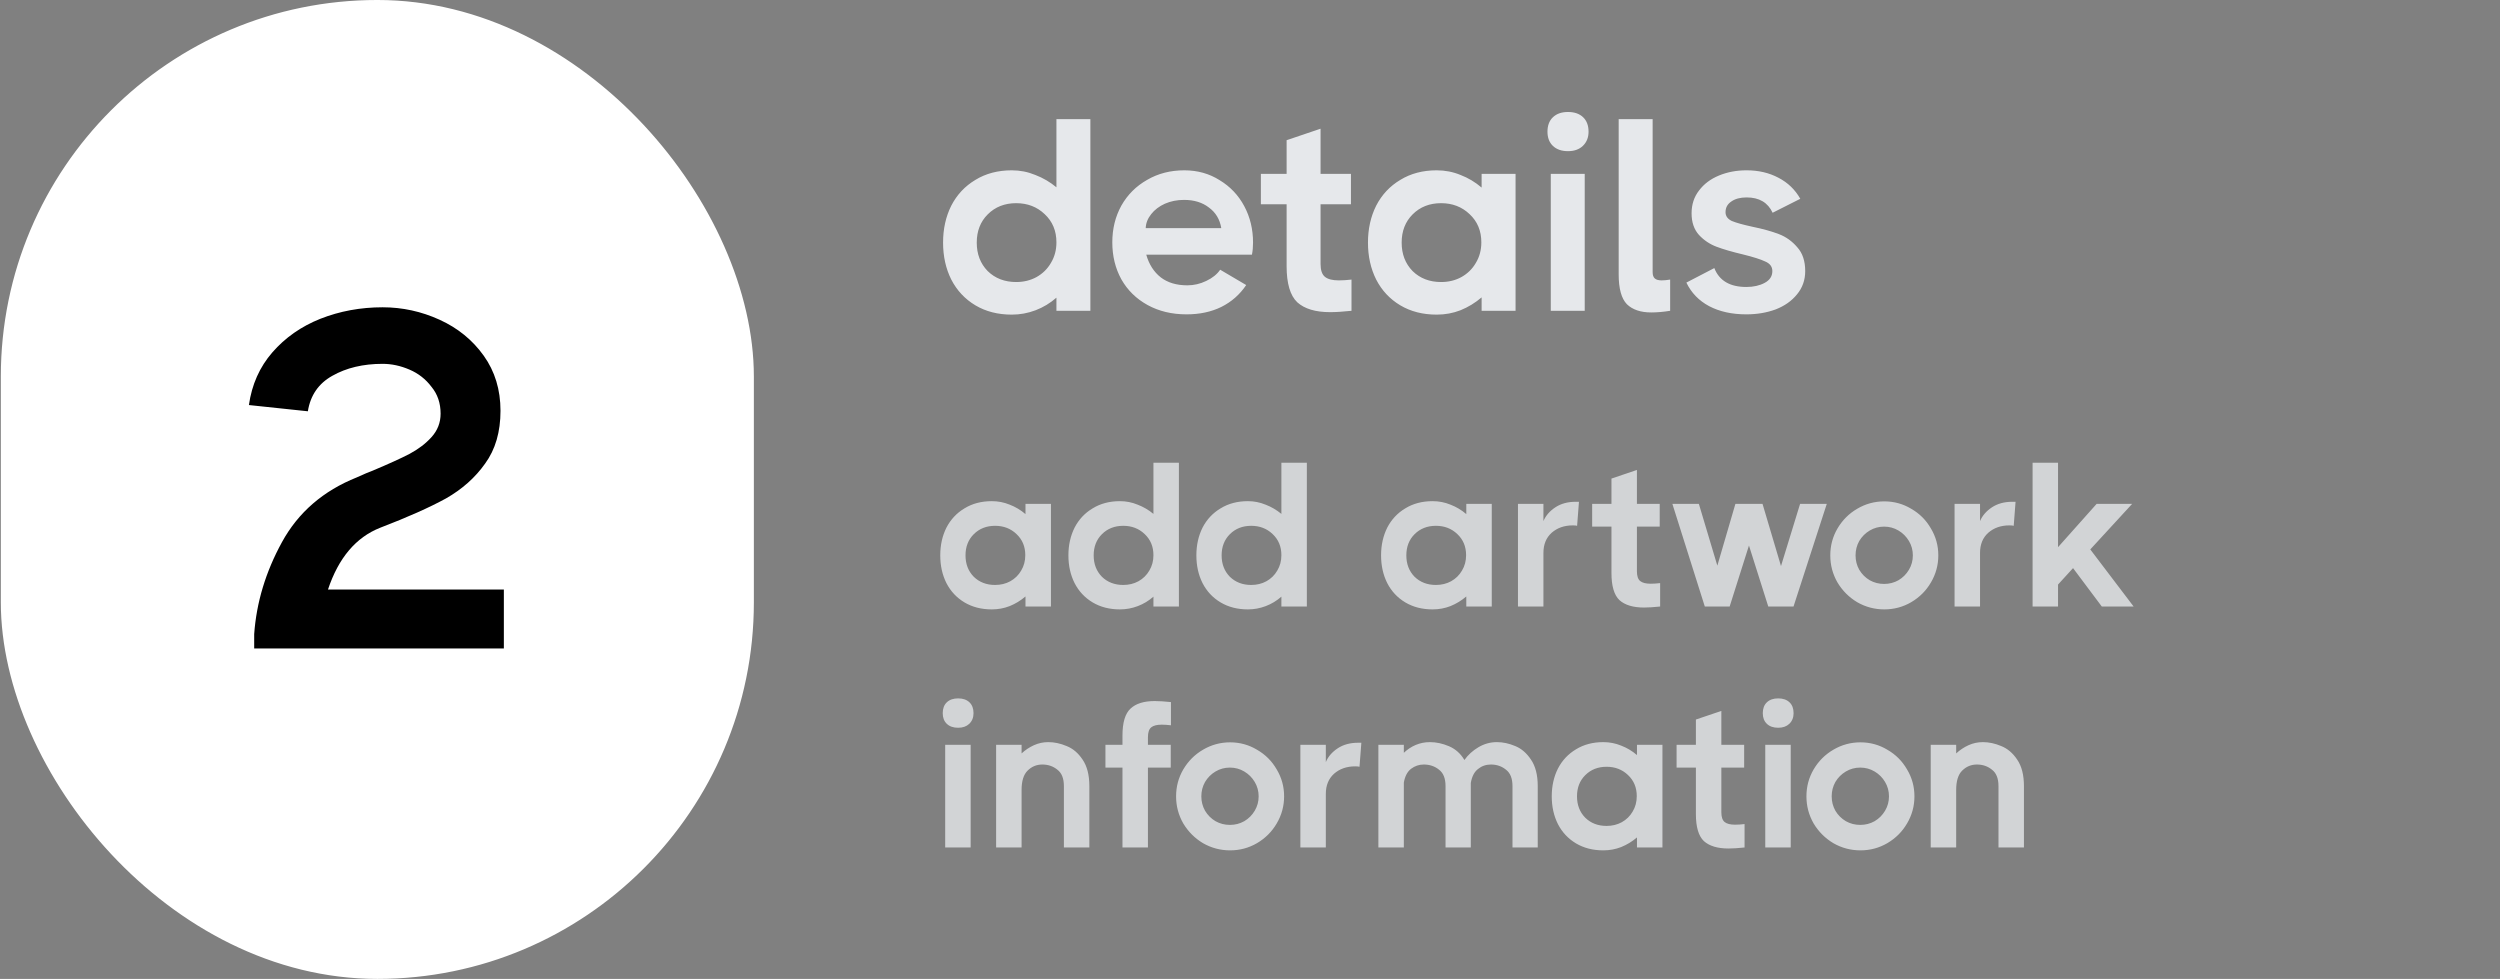 <svg width="166" height="65" viewBox="0 0 166 65" fill="none" xmlns="http://www.w3.org/2000/svg">
<rect x="0" y="0" width="166" height="65" fill="#808080" stroke="none"/>
<path d="M70.147 7.909H72.401V20.637H70.147V19.764C69.735 20.127 69.274 20.406 68.765 20.6C68.256 20.794 67.729 20.891 67.183 20.891C66.262 20.891 65.456 20.685 64.765 20.273C64.074 19.861 63.541 19.291 63.165 18.564C62.801 17.837 62.62 17.018 62.62 16.109C62.62 15.2 62.801 14.382 63.165 13.655C63.541 12.927 64.074 12.358 64.765 11.946C65.456 11.521 66.262 11.309 67.183 11.309C67.729 11.309 68.25 11.412 68.747 11.618C69.256 11.812 69.722 12.085 70.147 12.437V7.909ZM67.474 18.727C67.971 18.727 68.419 18.618 68.82 18.4C69.232 18.17 69.553 17.855 69.783 17.455C70.025 17.055 70.147 16.6 70.147 16.091C70.147 15.327 69.886 14.703 69.365 14.218C68.856 13.733 68.225 13.491 67.474 13.491C66.71 13.491 66.08 13.739 65.583 14.236C65.098 14.721 64.856 15.346 64.856 16.109C64.856 16.873 65.098 17.503 65.583 18C66.08 18.485 66.71 18.727 67.474 18.727ZM78.638 11.309C79.511 11.309 80.293 11.527 80.984 11.964C81.687 12.388 82.233 12.964 82.62 13.691C83.008 14.418 83.202 15.224 83.202 16.109C83.202 16.4 83.178 16.667 83.129 16.909H76.111C76.293 17.552 76.614 18.055 77.075 18.418C77.535 18.77 78.123 18.946 78.838 18.946C79.275 18.946 79.693 18.849 80.093 18.655C80.505 18.461 80.814 18.212 81.02 17.909L82.748 18.927C82.323 19.558 81.772 20.043 81.093 20.382C80.426 20.709 79.657 20.873 78.784 20.873C77.814 20.873 76.954 20.667 76.202 20.255C75.451 19.843 74.869 19.273 74.457 18.546C74.057 17.818 73.857 17 73.857 16.091C73.857 15.194 74.057 14.382 74.457 13.655C74.869 12.927 75.439 12.358 76.166 11.946C76.893 11.521 77.717 11.309 78.638 11.309ZM81.093 15.146C80.996 14.564 80.723 14.109 80.275 13.782C79.838 13.443 79.287 13.273 78.62 13.273C78.16 13.273 77.736 13.358 77.348 13.527C76.972 13.697 76.669 13.927 76.439 14.218C76.208 14.509 76.087 14.818 76.075 15.146H81.093ZM87.685 17.527C87.685 17.939 87.782 18.224 87.976 18.382C88.17 18.54 88.479 18.618 88.903 18.618C89.158 18.618 89.437 18.6 89.74 18.564V20.637C89.17 20.697 88.697 20.727 88.322 20.727C87.352 20.727 86.625 20.509 86.14 20.073C85.667 19.624 85.431 18.824 85.431 17.673V13.564H83.722V11.546H85.431V9.309L87.685 8.546V11.546H89.703V13.564H87.685V17.527ZM98.379 11.546H100.633V20.637H98.379V19.746C97.954 20.109 97.488 20.394 96.979 20.6C96.482 20.794 95.954 20.891 95.397 20.891C94.476 20.891 93.67 20.685 92.979 20.273C92.288 19.861 91.754 19.291 91.379 18.564C91.015 17.837 90.833 17.018 90.833 16.109C90.833 15.2 91.015 14.382 91.379 13.655C91.754 12.927 92.288 12.358 92.979 11.946C93.67 11.521 94.476 11.309 95.397 11.309C95.954 11.309 96.482 11.412 96.979 11.618C97.488 11.812 97.954 12.091 98.379 12.455V11.546ZM95.688 18.727C96.185 18.727 96.633 18.618 97.033 18.4C97.445 18.17 97.767 17.855 97.997 17.455C98.239 17.055 98.361 16.6 98.361 16.091C98.361 15.327 98.1 14.703 97.579 14.218C97.07 13.733 96.439 13.491 95.688 13.491C94.924 13.491 94.294 13.739 93.797 14.236C93.312 14.721 93.07 15.346 93.07 16.109C93.07 16.873 93.312 17.503 93.797 18C94.294 18.485 94.924 18.727 95.688 18.727ZM104.116 10.037C103.692 10.037 103.358 9.921 103.116 9.691C102.874 9.461 102.752 9.146 102.752 8.746C102.752 8.333 102.874 8.012 103.116 7.782C103.358 7.552 103.692 7.436 104.116 7.436C104.54 7.436 104.874 7.552 105.116 7.782C105.358 8.012 105.48 8.333 105.48 8.746C105.48 9.133 105.352 9.449 105.098 9.691C104.855 9.921 104.528 10.037 104.116 10.037ZM102.971 20.637V11.546H105.225V20.637H102.971ZM109.735 18.073C109.735 18.267 109.783 18.406 109.88 18.491C109.977 18.576 110.129 18.618 110.335 18.618C110.492 18.618 110.68 18.6 110.898 18.564V20.637C110.45 20.709 110.032 20.746 109.644 20.746C108.941 20.746 108.401 20.564 108.026 20.2C107.662 19.824 107.48 19.164 107.48 18.218V7.909H109.735V18.073ZM114.575 14.091C114.575 14.346 114.715 14.54 114.993 14.673C115.284 14.794 115.739 14.921 116.357 15.055C117.06 15.2 117.648 15.364 118.121 15.546C118.593 15.727 118.999 16.018 119.339 16.418C119.69 16.806 119.866 17.333 119.866 18C119.866 18.594 119.684 19.109 119.321 19.546C118.969 19.982 118.496 20.315 117.902 20.546C117.308 20.764 116.66 20.873 115.957 20.873C114.999 20.873 114.175 20.691 113.484 20.327C112.805 19.964 112.302 19.442 111.975 18.764L113.83 17.8C114.157 18.637 114.866 19.055 115.957 19.055C116.43 19.055 116.836 18.964 117.175 18.782C117.515 18.6 117.684 18.34 117.684 18C117.684 17.709 117.527 17.497 117.212 17.364C116.908 17.218 116.412 17.061 115.721 16.891C115.005 16.721 114.424 16.552 113.975 16.382C113.527 16.212 113.139 15.952 112.812 15.6C112.484 15.236 112.321 14.758 112.321 14.164C112.321 13.582 112.484 13.079 112.812 12.655C113.139 12.218 113.581 11.885 114.139 11.655C114.696 11.424 115.308 11.309 115.975 11.309C116.763 11.309 117.466 11.473 118.084 11.8C118.715 12.127 119.199 12.594 119.539 13.2L117.702 14.127C117.387 13.449 116.812 13.109 115.975 13.109C115.551 13.109 115.212 13.2 114.957 13.382C114.702 13.552 114.575 13.788 114.575 14.091Z" fill="#E6E8EB"/>
<path d="M68.092 33.455H69.783V40.273H68.092V39.605C67.774 39.877 67.424 40.091 67.042 40.245C66.669 40.391 66.274 40.464 65.856 40.464C65.165 40.464 64.56 40.309 64.042 40C63.524 39.691 63.124 39.264 62.842 38.718C62.569 38.173 62.433 37.559 62.433 36.877C62.433 36.195 62.569 35.582 62.842 35.036C63.124 34.491 63.524 34.064 64.042 33.755C64.56 33.436 65.165 33.277 65.856 33.277C66.274 33.277 66.669 33.355 67.042 33.509C67.424 33.654 67.774 33.864 68.092 34.136V33.455ZM66.074 38.841C66.447 38.841 66.783 38.759 67.083 38.595C67.392 38.423 67.633 38.186 67.806 37.886C67.988 37.586 68.079 37.245 68.079 36.864C68.079 36.291 67.883 35.823 67.492 35.459C67.11 35.095 66.638 34.914 66.074 34.914C65.501 34.914 65.029 35.1 64.656 35.473C64.292 35.836 64.11 36.304 64.11 36.877C64.11 37.45 64.292 37.923 64.656 38.295C65.029 38.659 65.501 38.841 66.074 38.841ZM76.588 30.727H78.279V40.273H76.588V39.618C76.279 39.891 75.933 40.1 75.552 40.245C75.17 40.391 74.774 40.464 74.365 40.464C73.674 40.464 73.07 40.309 72.552 40C72.033 39.691 71.633 39.264 71.352 38.718C71.079 38.173 70.942 37.559 70.942 36.877C70.942 36.195 71.079 35.582 71.352 35.036C71.633 34.491 72.033 34.064 72.552 33.755C73.07 33.436 73.674 33.277 74.365 33.277C74.774 33.277 75.165 33.355 75.538 33.509C75.92 33.654 76.27 33.859 76.588 34.123V30.727ZM74.583 38.841C74.956 38.841 75.293 38.759 75.593 38.595C75.902 38.423 76.142 38.186 76.315 37.886C76.497 37.586 76.588 37.245 76.588 36.864C76.588 36.291 76.392 35.823 76.002 35.459C75.62 35.095 75.147 34.914 74.583 34.914C74.011 34.914 73.538 35.1 73.165 35.473C72.802 35.836 72.62 36.304 72.62 36.877C72.62 37.45 72.802 37.923 73.165 38.295C73.538 38.659 74.011 38.841 74.583 38.841ZM85.084 30.727H86.775V40.273H85.084V39.618C84.775 39.891 84.43 40.1 84.048 40.245C83.666 40.391 83.27 40.464 82.861 40.464C82.17 40.464 81.566 40.309 81.048 40C80.529 39.691 80.129 39.264 79.848 38.718C79.575 38.173 79.439 37.559 79.439 36.877C79.439 36.195 79.575 35.582 79.848 35.036C80.129 34.491 80.529 34.064 81.048 33.755C81.566 33.436 82.17 33.277 82.861 33.277C83.27 33.277 83.661 33.355 84.034 33.509C84.416 33.654 84.766 33.859 85.084 34.123V30.727ZM83.079 38.841C83.452 38.841 83.789 38.759 84.089 38.595C84.398 38.423 84.639 38.186 84.811 37.886C84.993 37.586 85.084 37.245 85.084 36.864C85.084 36.291 84.889 35.823 84.498 35.459C84.116 35.095 83.643 34.914 83.079 34.914C82.507 34.914 82.034 35.1 81.661 35.473C81.298 35.836 81.116 36.304 81.116 36.877C81.116 37.45 81.298 37.923 81.661 38.295C82.034 38.659 82.507 38.841 83.079 38.841ZM97.362 33.455H99.053V40.273H97.362V39.605C97.044 39.877 96.694 40.091 96.312 40.245C95.94 40.391 95.544 40.464 95.126 40.464C94.435 40.464 93.831 40.309 93.312 40C92.794 39.691 92.394 39.264 92.112 38.718C91.84 38.173 91.703 37.559 91.703 36.877C91.703 36.195 91.84 35.582 92.112 35.036C92.394 34.491 92.794 34.064 93.312 33.755C93.831 33.436 94.435 33.277 95.126 33.277C95.544 33.277 95.94 33.355 96.312 33.509C96.694 33.654 97.044 33.864 97.362 34.136V33.455ZM95.344 38.841C95.717 38.841 96.053 38.759 96.353 38.595C96.662 38.423 96.903 38.186 97.076 37.886C97.258 37.586 97.349 37.245 97.349 36.864C97.349 36.291 97.153 35.823 96.762 35.459C96.381 35.095 95.908 34.914 95.344 34.914C94.772 34.914 94.299 35.1 93.926 35.473C93.562 35.836 93.381 36.304 93.381 36.877C93.381 37.45 93.562 37.923 93.926 38.295C94.299 38.659 94.772 38.841 95.344 38.841ZM104.843 33.318L104.72 34.914C104.665 34.895 104.57 34.886 104.434 34.886C103.87 34.886 103.402 35.05 103.029 35.377C102.665 35.705 102.484 36.15 102.484 36.714V40.273H100.793V33.455H102.484V34.6C102.638 34.236 102.902 33.932 103.275 33.686C103.647 33.441 104.097 33.318 104.625 33.318H104.843ZM108.692 37.941C108.692 38.25 108.764 38.464 108.91 38.582C109.055 38.7 109.287 38.759 109.605 38.759C109.796 38.759 110.005 38.745 110.233 38.718V40.273C109.805 40.318 109.451 40.341 109.169 40.341C108.442 40.341 107.896 40.177 107.533 39.85C107.178 39.514 107.001 38.914 107.001 38.05V34.968H105.719V33.455H107.001V31.777L108.692 31.204V33.455H110.205V34.968H108.692V37.941ZM118.258 37.586L119.526 33.455H121.299L119.09 40.273H117.413L116.131 36.223L114.849 40.273H113.199L111.045 33.455H112.804L114.031 37.559L115.231 33.455H117.031L118.258 37.586ZM125.118 40.464C124.472 40.464 123.872 40.304 123.318 39.986C122.772 39.659 122.336 39.223 122.009 38.677C121.69 38.123 121.531 37.523 121.531 36.877C121.531 36.232 121.69 35.636 122.009 35.091C122.336 34.536 122.772 34.1 123.318 33.782C123.872 33.455 124.472 33.291 125.118 33.291C125.763 33.291 126.359 33.455 126.904 33.782C127.459 34.1 127.895 34.536 128.213 35.091C128.54 35.636 128.704 36.232 128.704 36.877C128.704 37.523 128.54 38.123 128.213 38.677C127.895 39.223 127.459 39.659 126.904 39.986C126.359 40.304 125.763 40.464 125.118 40.464ZM125.104 38.773C125.449 38.773 125.768 38.691 126.059 38.527C126.349 38.355 126.581 38.123 126.754 37.832C126.927 37.541 127.013 37.223 127.013 36.877C127.013 36.532 126.927 36.214 126.754 35.923C126.581 35.632 126.349 35.4 126.059 35.227C125.768 35.054 125.449 34.968 125.104 34.968C124.759 34.968 124.44 35.054 124.149 35.227C123.859 35.4 123.627 35.632 123.454 35.923C123.29 36.214 123.209 36.532 123.209 36.877C123.209 37.223 123.29 37.541 123.454 37.832C123.627 38.123 123.859 38.355 124.149 38.527C124.44 38.691 124.759 38.773 125.104 38.773ZM133.833 33.318L133.711 34.914C133.656 34.895 133.561 34.886 133.424 34.886C132.861 34.886 132.392 35.05 132.02 35.377C131.656 35.705 131.474 36.15 131.474 36.714V40.273H129.783V33.455H131.474V34.6C131.629 34.236 131.892 33.932 132.265 33.686C132.638 33.441 133.088 33.318 133.615 33.318H133.833ZM141.673 40.273H139.559L137.65 37.723L136.654 38.814V40.273H134.964V30.727H136.654V36.332L139.218 33.455H141.577L138.795 36.482L141.673 40.273ZM63.62 48.323C63.301 48.323 63.051 48.236 62.87 48.064C62.688 47.891 62.597 47.654 62.597 47.355C62.597 47.045 62.688 46.804 62.87 46.632C63.051 46.459 63.301 46.373 63.62 46.373C63.938 46.373 64.188 46.459 64.37 46.632C64.551 46.804 64.642 47.045 64.642 47.355C64.642 47.645 64.547 47.882 64.356 48.064C64.174 48.236 63.929 48.323 63.62 48.323ZM62.76 56.273V49.455H64.451V56.273H62.76ZM69.606 49.277C70.006 49.277 70.411 49.364 70.82 49.536C71.238 49.7 71.593 50 71.883 50.436C72.183 50.873 72.333 51.459 72.333 52.195V56.273H70.642V52.195C70.642 51.686 70.497 51.323 70.206 51.105C69.924 50.877 69.593 50.764 69.211 50.764C68.829 50.764 68.502 50.9 68.229 51.173C67.965 51.436 67.833 51.864 67.833 52.455V56.273H66.142V49.455H67.833V50.027C68.079 49.8 68.352 49.618 68.652 49.482C68.952 49.345 69.27 49.277 69.606 49.277ZM77.751 48.159C77.523 48.132 77.319 48.118 77.137 48.118C76.819 48.118 76.587 48.177 76.442 48.295C76.296 48.414 76.223 48.632 76.223 48.95V49.455H77.737V50.968H76.223V56.273H74.532V50.968H73.401V49.455H74.532V48.841C74.532 47.977 74.71 47.382 75.064 47.054C75.419 46.718 75.955 46.55 76.673 46.55C76.955 46.55 77.314 46.573 77.751 46.618V48.159ZM81.678 56.464C81.033 56.464 80.433 56.304 79.878 55.986C79.333 55.659 78.897 55.223 78.569 54.677C78.251 54.123 78.092 53.523 78.092 52.877C78.092 52.232 78.251 51.636 78.569 51.091C78.897 50.536 79.333 50.1 79.878 49.782C80.433 49.455 81.033 49.291 81.678 49.291C82.324 49.291 82.919 49.455 83.465 49.782C84.019 50.1 84.456 50.536 84.774 51.091C85.101 51.636 85.265 52.232 85.265 52.877C85.265 53.523 85.101 54.123 84.774 54.677C84.456 55.223 84.019 55.659 83.465 55.986C82.919 56.304 82.324 56.464 81.678 56.464ZM81.665 54.773C82.01 54.773 82.328 54.691 82.619 54.527C82.91 54.355 83.142 54.123 83.315 53.832C83.487 53.541 83.574 53.223 83.574 52.877C83.574 52.532 83.487 52.214 83.315 51.923C83.142 51.632 82.91 51.4 82.619 51.227C82.328 51.054 82.01 50.968 81.665 50.968C81.319 50.968 81.001 51.054 80.71 51.227C80.419 51.4 80.188 51.632 80.015 51.923C79.851 52.214 79.769 52.532 79.769 52.877C79.769 53.223 79.851 53.541 80.015 53.832C80.188 54.123 80.419 54.355 80.71 54.527C81.001 54.691 81.319 54.773 81.665 54.773ZM90.394 49.318L90.271 50.914C90.217 50.895 90.121 50.886 89.985 50.886C89.421 50.886 88.953 51.05 88.58 51.377C88.217 51.705 88.035 52.15 88.035 52.714V56.273H86.344V49.455H88.035V50.6C88.189 50.236 88.453 49.932 88.826 49.686C89.199 49.441 89.649 49.318 90.176 49.318H90.394ZM99.392 49.277C99.793 49.277 100.197 49.364 100.606 49.536C101.015 49.7 101.365 50 101.656 50.436C101.956 50.873 102.106 51.459 102.106 52.195V56.273H100.429V52.195C100.429 51.686 100.283 51.323 99.993 51.105C99.711 50.877 99.379 50.764 98.997 50.764C98.67 50.764 98.383 50.864 98.138 51.064C97.892 51.255 97.733 51.564 97.661 51.991V52.195V56.273H95.983V52.195C95.983 51.686 95.838 51.323 95.547 51.105C95.265 50.877 94.929 50.764 94.538 50.764C94.229 50.764 93.947 50.859 93.692 51.05C93.447 51.241 93.288 51.545 93.215 51.964V56.273H91.524V49.455H93.215V49.986C93.442 49.768 93.701 49.595 93.993 49.468C94.293 49.341 94.611 49.277 94.947 49.277C95.365 49.277 95.788 49.368 96.215 49.55C96.642 49.732 96.983 50.036 97.238 50.464C97.474 50.127 97.783 49.845 98.165 49.618C98.547 49.391 98.956 49.277 99.392 49.277ZM108.695 49.455H110.386V56.273H108.695V55.605C108.377 55.877 108.027 56.091 107.645 56.245C107.272 56.391 106.877 56.464 106.459 56.464C105.768 56.464 105.163 56.309 104.645 56C104.127 55.691 103.727 55.264 103.445 54.718C103.172 54.173 103.036 53.559 103.036 52.877C103.036 52.195 103.172 51.582 103.445 51.036C103.727 50.491 104.127 50.064 104.645 49.755C105.163 49.436 105.768 49.277 106.459 49.277C106.877 49.277 107.272 49.355 107.645 49.509C108.027 49.654 108.377 49.864 108.695 50.136V49.455ZM106.677 54.841C107.05 54.841 107.386 54.759 107.686 54.595C107.995 54.423 108.236 54.186 108.409 53.886C108.59 53.586 108.681 53.245 108.681 52.864C108.681 52.291 108.486 51.823 108.095 51.459C107.713 51.095 107.24 50.914 106.677 50.914C106.104 50.914 105.631 51.1 105.259 51.473C104.895 51.836 104.713 52.304 104.713 52.877C104.713 53.45 104.895 53.923 105.259 54.295C105.631 54.659 106.104 54.841 106.677 54.841ZM114.298 53.941C114.298 54.25 114.371 54.464 114.516 54.582C114.662 54.7 114.893 54.759 115.212 54.759C115.403 54.759 115.612 54.745 115.839 54.718V56.273C115.412 56.318 115.057 56.341 114.775 56.341C114.048 56.341 113.503 56.177 113.139 55.85C112.784 55.514 112.607 54.914 112.607 54.05V50.968H111.325V49.455H112.607V47.777L114.298 47.205V49.455H115.812V50.968H114.298V53.941ZM118.072 48.323C117.754 48.323 117.504 48.236 117.322 48.064C117.14 47.891 117.049 47.654 117.049 47.355C117.049 47.045 117.14 46.804 117.322 46.632C117.504 46.459 117.754 46.373 118.072 46.373C118.39 46.373 118.64 46.459 118.822 46.632C119.004 46.804 119.094 47.045 119.094 47.355C119.094 47.645 118.999 47.882 118.808 48.064C118.626 48.236 118.381 48.323 118.072 48.323ZM117.213 56.273V49.455H118.904V56.273H117.213ZM123.533 56.464C122.888 56.464 122.288 56.304 121.733 55.986C121.188 55.659 120.751 55.223 120.424 54.677C120.106 54.123 119.947 53.523 119.947 52.877C119.947 52.232 120.106 51.636 120.424 51.091C120.751 50.536 121.188 50.1 121.733 49.782C122.288 49.455 122.888 49.291 123.533 49.291C124.178 49.291 124.774 49.455 125.319 49.782C125.874 50.1 126.31 50.536 126.628 51.091C126.956 51.636 127.119 52.232 127.119 52.877C127.119 53.523 126.956 54.123 126.628 54.677C126.31 55.223 125.874 55.659 125.319 55.986C124.774 56.304 124.178 56.464 123.533 56.464ZM123.519 54.773C123.865 54.773 124.183 54.691 124.474 54.527C124.765 54.355 124.997 54.123 125.169 53.832C125.342 53.541 125.428 53.223 125.428 52.877C125.428 52.532 125.342 52.214 125.169 51.923C124.997 51.632 124.765 51.4 124.474 51.227C124.183 51.054 123.865 50.968 123.519 50.968C123.174 50.968 122.856 51.054 122.565 51.227C122.274 51.4 122.042 51.632 121.869 51.923C121.706 52.214 121.624 52.532 121.624 52.877C121.624 53.223 121.706 53.541 121.869 53.832C122.042 54.123 122.274 54.355 122.565 54.527C122.856 54.691 123.174 54.773 123.519 54.773ZM131.662 49.277C132.062 49.277 132.467 49.364 132.876 49.536C133.294 49.7 133.649 50 133.94 50.436C134.24 50.873 134.39 51.459 134.39 52.195V56.273H132.699V52.195C132.699 51.686 132.553 51.323 132.262 51.105C131.98 50.877 131.649 50.764 131.267 50.764C130.885 50.764 130.558 50.9 130.285 51.173C130.021 51.436 129.89 51.864 129.89 52.455V56.273H128.199V49.455H129.89V50.027C130.135 49.8 130.408 49.618 130.708 49.482C131.008 49.345 131.326 49.277 131.662 49.277Z" fill="#E6E8EB" fill-opacity="0.8"/>
<rect x="0.342" y="0.286" width="49.428" height="64.427" rx="24.714" fill="white" stroke="white" stroke-width="0.573"/>
<path d="M33.456 39.145V43.059H16.878V42.105C17.027 40.005 17.642 37.968 18.724 35.995C19.806 34.023 21.46 32.591 23.688 31.7C24.154 31.488 24.504 31.339 24.738 31.255C25.798 30.809 26.615 30.438 27.188 30.141C27.782 29.823 28.269 29.451 28.651 29.027C29.054 28.582 29.256 28.062 29.256 27.468C29.256 26.768 29.054 26.174 28.651 25.686C28.269 25.177 27.782 24.795 27.188 24.541C26.594 24.286 26 24.159 25.406 24.159C24.112 24.159 22.998 24.424 22.065 24.954C21.153 25.463 20.612 26.248 20.442 27.309L16.528 26.895C16.719 25.538 17.239 24.371 18.087 23.395C18.936 22.42 19.997 21.677 21.269 21.168C22.563 20.659 23.942 20.404 25.406 20.404C26.721 20.404 27.983 20.68 29.192 21.232C30.401 21.783 31.377 22.579 32.119 23.618C32.862 24.657 33.233 25.877 33.233 27.277C33.233 28.677 32.894 29.844 32.215 30.777C31.557 31.71 30.688 32.485 29.606 33.1C28.524 33.694 27.071 34.341 25.247 35.041C23.634 35.677 22.478 37.045 21.778 39.145H33.456Z" fill="black"/>
</svg>
